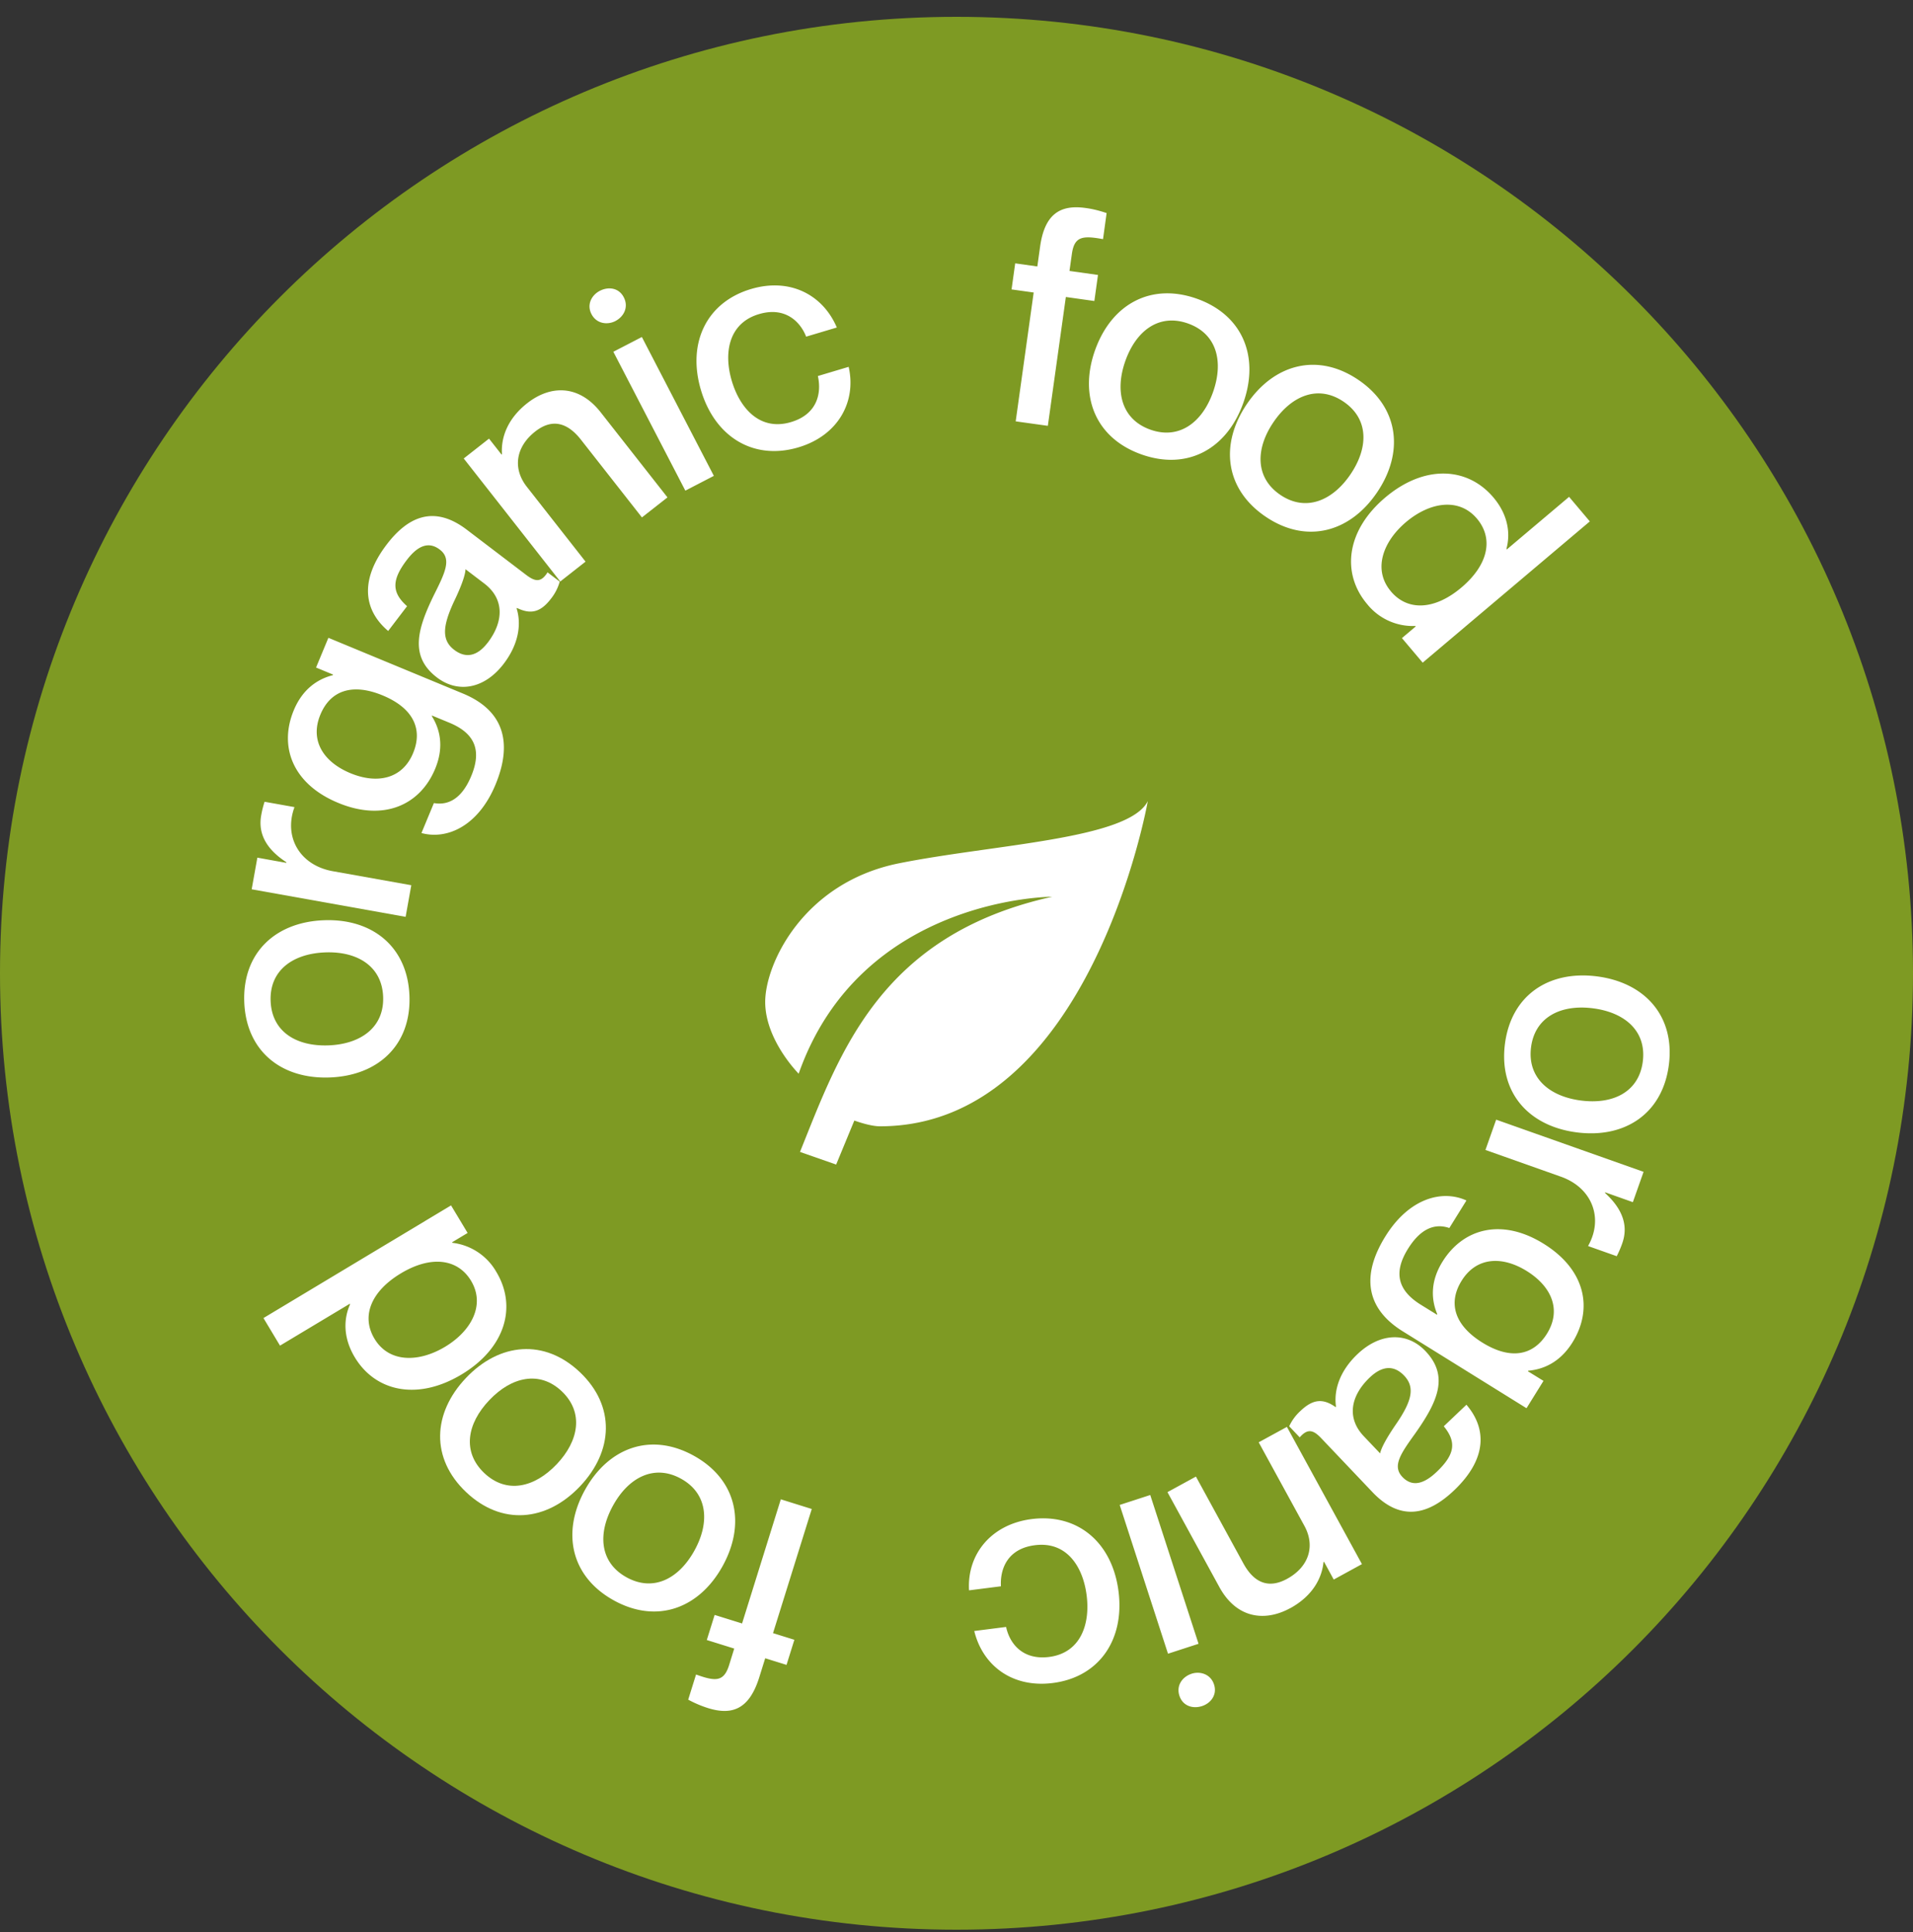 <svg width="100" height="101" fill="none" xmlns="http://www.w3.org/2000/svg"><rect width="100%" height="100%" fill="#333333" stroke="none"/><g clip-path="url('#clip0_2031_3')"><path d="M100 50.88c0 27.616-22.384 50-50 50s-50-22.384-50-50 22.384-50 50-50 50 22.384 50 50Z" fill="#7E9A23"/><path d="M78.669 54.574c.325-2.54 2.284-3.853 4.806-3.532 2.522.322 4.088 2.088 3.763 4.625-.326 2.541-2.285 3.854-4.807 3.532-2.522-.322-4.087-2.085-3.762-4.625Zm1.365.175c-.203 1.587.947 2.572 2.613 2.784 1.681.216 3.025-.453 3.228-2.037.203-1.585-.928-2.572-2.612-2.785-1.666-.212-3.026.453-3.229 2.038Zm4.77 10.244a5.4 5.4 0 0 1-.291.678l-1.494-.529.01-.03c.796-1.432.202-3.02-1.441-3.6l-3.938-1.395.56-1.584 7.706 2.728-.56 1.585-1.447-.513-.009.031c.822.75 1.26 1.62.903 2.629Zm-4.12 7.196-.887 1.429-6.469-4.02c-1.997-1.24-2.131-3-.906-4.968 1.24-1.997 2.972-2.45 4.234-1.872l-.894 1.44c-.696-.243-1.462-.04-2.162 1.088-.744 1.197-.578 2.147.672 2.922l.844.522.015-.028c-.287-.688-.41-1.647.275-2.747 1.081-1.74 3.1-2.294 5.288-.934 2.203 1.368 2.587 3.415 1.506 5.156-.684 1.1-1.597 1.419-2.316 1.481l-.015.028.815.503Zm-4.278-5.237c-.719 1.156-.387 2.322 1.081 3.234 1.47.913 2.66.69 3.379-.465.775-1.25.234-2.472-1.057-3.275-1.278-.794-2.625-.744-3.403.506Zm-3.097 10.26c.41.427.972.512 1.785-.26.975-.925 1.047-1.569.378-2.39l1.184-1.126c1.022 1.19 1.14 2.778-.647 4.478-1.309 1.247-2.759 1.672-4.259.097l-2.678-2.819c-.397-.418-.7-.55-1.131-.05l-.55-.58a2.5 2.5 0 0 1 .587-.8c.65-.62 1.172-.673 1.838-.204l.022-.022c-.125-.875.206-1.875 1.121-2.743 1.207-1.147 2.61-1.157 3.557-.16 1.234 1.3.656 2.619-.55 4.322-.75 1.044-1.197 1.688-.657 2.256Zm-1.7-5.207c-1.009.96-1.23 2.119-.315 3.081l.85.894c.065-.325.41-.919.865-1.575.8-1.178.966-1.888.391-2.49-.519-.544-1.128-.538-1.79.09Zm-4.165 12.066c-1.335.728-2.81.534-3.707-1.11l-2.709-4.956 1.488-.813 2.478 4.535c.528.969 1.275 1.362 2.284.812 1.138-.621 1.49-1.709.906-2.775L65.797 75.4l1.475-.806 3.922 7.174-1.475.807-.506-.928-.029.015c-.072.769-.509 1.738-1.743 2.413l.003-.003Zm-5.157 3.428c.441-.144.997.012 1.175.562.179.55-.184.985-.625 1.128-.471.154-1.006.007-1.184-.54-.178-.547.166-.997.638-1.15h-.003Zm.366-1.566-1.597.519-2.525-7.778 1.597-.519 2.525 7.778Zm-10.06-.881c.17.816.823 1.75 2.25 1.569 1.635-.21 2.154-1.694 1.96-3.22-.194-1.524-1.056-2.834-2.706-2.621-1.428.181-1.825 1.234-1.775 2.147l-1.666.212c-.112-1.887 1.157-3.453 3.266-3.725 2.428-.309 4.222 1.235 4.547 3.775.325 2.541-1.022 4.488-3.435 4.794-2.109.269-3.662-.903-4.106-2.719l1.666-.212Zm-16.209 2.487c1.025.37 1.457.388 1.732-.5l.265-.856-1.434-.447.41-1.312 1.434.447 2.025-6.491 1.618.506-2.025 6.49 1.116.348-.41 1.312L40 86.69l-.31.994c-.515 1.65-1.396 2.01-2.68 1.61a5.815 5.815 0 0 1-1.035-.441l.41-1.313Zm-.121-11.44c2.24 1.237 2.743 3.54 1.512 5.769-1.231 2.228-3.447 3.034-5.688 1.796-2.24-1.237-2.743-3.54-1.512-5.768 1.231-2.228 3.447-3.035 5.688-1.797Zm-.666 1.203c-1.4-.772-2.74-.069-3.55 1.403-.819 1.484-.694 2.981.706 3.753 1.4.772 2.731.081 3.55-1.403.813-1.472.694-2.981-.706-3.753Z" fill="#fff"/><path d="M30.316 71.736c1.856 1.763 1.756 4.119.003 5.966-1.753 1.847-4.1 2.062-5.956.3-1.857-1.763-1.757-4.119-.004-5.966 1.753-1.847 4.1-2.062 5.957-.3Zm-.947 1c-1.16-1.103-2.635-.76-3.79.46-1.17 1.228-1.426 2.706-.267 3.809 1.16 1.103 2.622.772 3.791-.46 1.156-1.218 1.425-2.706.266-3.809Z" fill="#fff"/><path d="m14.637 70.346-.865-1.441 9.806-5.89.866 1.44-.81.487.016.029a3.056 3.056 0 0 1 2.3 1.53c1.078 1.798.478 3.97-1.825 5.354s-4.503.894-5.581-.903c-.65-1.084-.556-2.075-.244-2.766l-.016-.028-3.65 2.19.003-.002Zm9.988-3.388c-.71-1.178-2.119-1.322-3.669-.39-1.562.94-2.087 2.243-1.378 3.421.76 1.263 2.313 1.241 3.684.42 1.372-.823 2.12-2.188 1.363-3.45Zm-3.222-14.906c.1 2.56-1.615 4.178-4.16 4.275-2.543.097-4.377-1.384-4.474-3.944-.097-2.56 1.615-4.178 4.16-4.275 2.54-.097 4.377 1.388 4.474 3.944Zm-1.375.053c-.062-1.6-1.356-2.381-3.034-2.316-1.694.066-2.91.944-2.847 2.544.062 1.6 1.34 2.381 3.034 2.316 1.678-.066 2.91-.944 2.847-2.544Zm-6.375-9.475c.05-.284.103-.484.178-.716l1.56.279-.007.03c-.553 1.544.291 3.01 2.007 3.32l4.109.734-.297 1.653-8.047-1.44.297-1.654 1.513.272.006-.031c-.931-.606-1.506-1.39-1.319-2.447Zm2.869-7.734.644-1.553 7.037 2.915c2.172.9 2.588 2.613 1.7 4.756-.9 2.172-2.534 2.9-3.872 2.535l.65-1.566c.725.128 1.45-.197 1.956-1.422.538-1.3.222-2.21-1.137-2.775l-.916-.378-.012.028c.397.632.672 1.56.175 2.757-.785 1.89-2.688 2.765-5.066 1.78-2.394-.99-3.11-2.95-2.325-4.84.497-1.197 1.347-1.66 2.044-1.837l.013-.029-.888-.368-.003-.003Zm5.072 4.475c.522-1.257.006-2.354-1.59-3.016-1.598-.662-2.738-.25-3.257 1.006-.563 1.36.169 2.478 1.572 3.06 1.39.575 2.712.309 3.275-1.05Zm1.393-10.641c-.471-.36-1.04-.35-1.718.54-.816 1.07-.785 1.716.01 2.42l-.988 1.296c-1.2-1.012-1.57-2.562-.075-4.522 1.096-1.437 2.456-2.09 4.187-.771l3.094 2.356c.46.35.778.431 1.125-.128l.637.484c-.09.321-.243.622-.45.884-.543.713-1.05.85-1.784.494l-.019.025c.263.844.094 1.881-.672 2.888-1.009 1.325-2.393 1.556-3.487.725-1.425-1.085-1.066-2.482-.144-4.354.575-1.15.913-1.859.288-2.334l-.003-.003Zm2.507 4.869c.843-1.106.878-2.288-.178-3.094l-.982-.747c-.012.335-.256.972-.603 1.69-.6 1.291-.65 2.02.01 2.523.596.456 1.2.35 1.753-.375v.003Zm2.072-12.525c1.197-.938 2.684-.988 3.837.484l3.488 4.444-1.335 1.047-3.19-4.066c-.682-.869-1.482-1.137-2.388-.425-1.019.8-1.19 1.931-.44 2.888l3.071 3.915-1.322 1.038-5.046-6.431 1.322-1.038.653.831.025-.018c-.057-.77.215-1.8 1.325-2.67Zm4.603-4.29c-.413.212-.985.15-1.25-.363-.266-.513.022-1.003.434-1.216.44-.228.994-.172 1.256.34.263.513 0 1.01-.44 1.238Zm-.106 1.605 1.49-.771 3.763 7.259-1.491.772-3.763-7.26Zm10.078-.787c-.3-.778-1.097-1.594-2.475-1.178-1.578.472-1.85 2.025-1.41 3.497.44 1.471 1.503 2.622 3.097 2.143 1.378-.412 1.6-1.515 1.4-2.406l1.61-.481c.418 1.847-.575 3.597-2.616 4.206-2.344.703-4.369-.528-5.103-2.981-.735-2.453.278-4.594 2.606-5.29 2.038-.61 3.763.293 4.494 2.009l-1.61.48h.007Zm15.518-5.1c-1.072-.197-1.5-.144-1.628.775l-.125.887 1.49.21-.19 1.362-1.49-.21-.941 6.735-1.681-.234.94-6.735-1.156-.162.19-1.363 1.157.163.144-1.031c.237-1.713 1.053-2.213 2.384-2.025.413.056.769.156 1.094.265l-.188 1.363Zm2.016 11.256c-2.412-.853-3.284-3.047-2.434-5.444.85-2.396 2.903-3.553 5.318-2.7 2.413.854 3.285 3.047 2.435 5.444-.85 2.397-2.903 3.553-5.319 2.7Zm.46-1.297c1.509.535 2.715-.381 3.274-1.962.566-1.6.197-3.053-1.309-3.588-1.506-.534-2.71.366-3.275 1.963-.56 1.584-.197 3.053 1.31 3.587Z" fill="#fff"/><path d="M66.156 27.008c-2.119-1.437-2.406-3.778-.978-5.884 1.428-2.107 3.71-2.703 5.828-1.266 2.119 1.438 2.406 3.778.978 5.884-1.428 2.107-3.709 2.704-5.828 1.266Zm.772-1.137c1.325.896 2.722.318 3.666-1.072.953-1.403.962-2.903-.36-3.8-1.322-.897-2.712-.331-3.665 1.072-.944 1.39-.963 2.903.36 3.8Zm15.094.103 1.084 1.284-8.737 7.384-1.085-1.284.722-.61-.022-.024a3.06 3.06 0 0 1-2.515-1.14c-1.353-1.6-1.11-3.841.944-5.576 2.053-1.734 4.3-1.603 5.653-.003.815.966.88 1.96.68 2.69l.023.026 3.253-2.747Zm-9.313 4.944c.888 1.05 2.303.965 3.685-.204 1.393-1.178 1.7-2.546.812-3.6-.95-1.125-2.481-.856-3.706.178-1.225 1.035-1.744 2.5-.79 3.625ZM55 46.88c-9 2-11.1 8.169-13.181 13.34l1.89.66.95-2.3c.482.169.982.3 1.341.3 11 0 14-17 14-17-1 2-8 2.25-13 3.25s-7 5.25-7 7.25 1.75 3.75 1.75 3.75C45 46.88 55 46.88 55 46.88Z" fill="#fff"/></g><defs><clipPath id="clip0_2031_3"><path fill="#fff" transform="translate(0 .88)" d="M0 0h100v100H0z"/></clipPath></defs></svg>